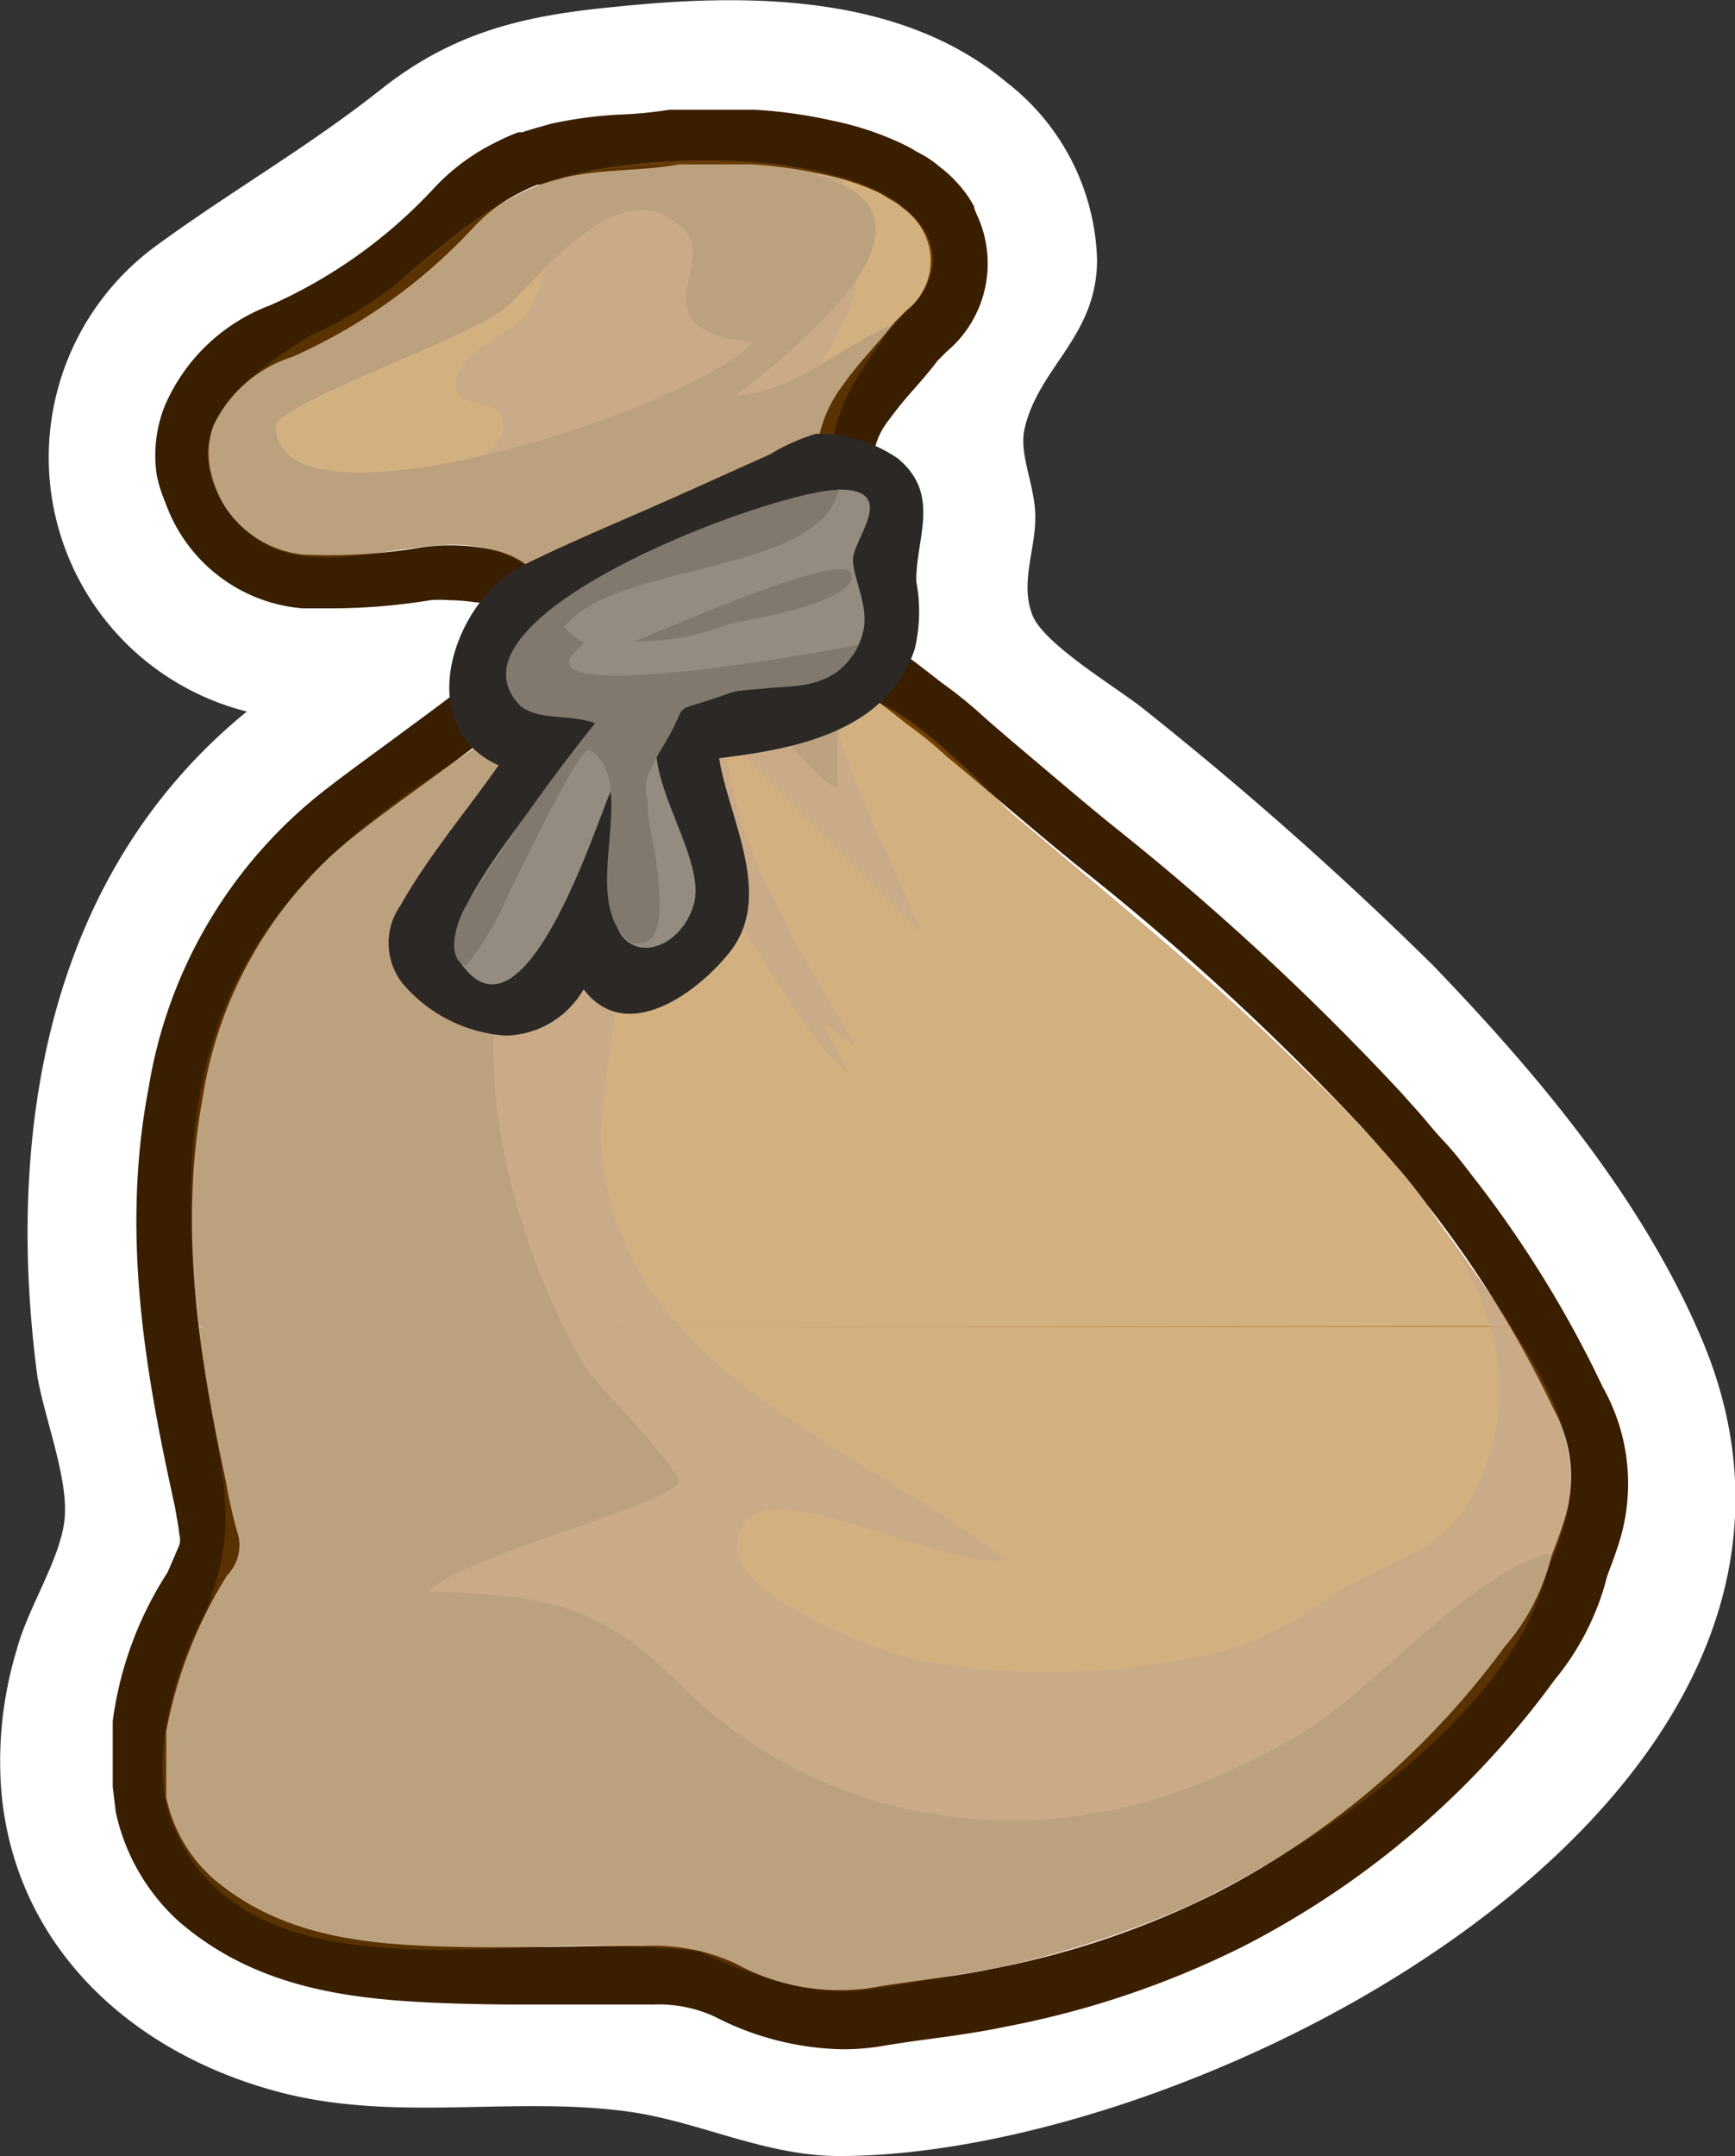 <svg class="svgLoot" xmlns="http://www.w3.org/2000/svg" viewBox="0 0 63.26 78.57">
  <rect x="0" y="0" width="63.26" height="78.57" fill="#333333" stroke="none"/>
  <path fill="#fff" d="M30.61 78.57c-2.74 0-5.1-1.26-7.71-1.62-4.17-.57-8.38.38-12.56-.67C4.88 74.9.56 71 .05 65.3a14 14 0 0 1 .56-5.18c.39-1.51 1.63-3.35 1.75-4.82s-.74-3.62-1-5.16C.19 41.26 1.72 31.86 9 25.93a9.55 9.55 0 0 1-3.27-17c2.74-2 5.49-3.56 8.17-5.68s5.28-2.69 8.52-3c4.8-.5 10.4-.5 14.28 2.75A8.47 8.47 0 0 1 40 9.46c0 2.8-2.11 3.89-2.64 6.15-.21.9.31 1.92.38 3 .09 1.29-.58 2.55-.1 3.8.42 1.09 3.22 2.73 4.1 3.46a131.91 131.91 0 0 1 10.52 9.32c3.85 4 7.65 8.53 9.81 13.66 7 16.68-18.19 29.72-31.46 29.72z"/>
  <path fill="#3a1e00" d="M58.44 50.55a41.1 41.1 0 0 0-4.82-7.78c-.31-.41-.63-.82-1-1.21s-.58-.68-.87-1l-.07-.08-.59-.66A96 96 0 0 0 40.46 30c-.87-.71-1.72-1.43-2.57-2.15-.7-.59-1.41-1.19-2-1.71a16.71 16.71 0 0 0-1.58-1.28c-.5-.39-1-.78-1.54-1.17a4.47 4.47 0 0 0 .06-.7 7 7 0 0 0-.39-3.63q-.19-.69-.44-1.38a2.71 2.71 0 0 1 .42-2.69 14.57 14.57 0 0 1 .93-1.14c.29-.33.57-.65.83-1l.34-.34a4.19 4.19 0 0 0 1.09-5l-.09-.22v-.06a4.16 4.16 0 0 0-.64-.89 4.52 4.52 0 0 0-.63-.57 3.21 3.21 0 0 0-.28-.22c-.17-.12-.36-.23-.56-.33a4.72 4.72 0 0 0-.43-.24 11.13 11.13 0 0 0-2.66-.89A17.24 17.24 0 0 0 27.51 4H24.4a14.7 14.7 0 0 1-1.67.17 15.17 15.17 0 0 0-2.64.34l-.28.08c-.26.07-.52.15-.77.23h-.14a7.15 7.15 0 0 0-.79.35 7.72 7.72 0 0 0-2.27 1.67 18.18 18.18 0 0 1-6 4.29A6.76 6.76 0 0 0 6 14.81a4.86 4.86 0 0 0-.28 2.53 5.4 5.4 0 0 0 .32 1 5.81 5.81 0 0 0 5 3.83h1.05a22.67 22.67 0 0 0 3.62-.3 4 4 0 0 1 .63 0 7.36 7.36 0 0 1 1 .08 1.18 1.18 0 0 1 .8.33 1.94 1.94 0 0 1-.14 1.41 4.12 4.12 0 0 1-1.5 1.64c-.72.55-1.45 1.08-2.18 1.62s-1.69 1.23-2.51 1.87a17.24 17.24 0 0 0-6.39 10.82c-1 5.19-.15 10.19.86 14.82l.1.46c.07.43.12.64.16 1a.74.74 0 0 1 0 .38l-.43 1a13.13 13.13 0 0 0-2 5.42v2.39l.11.92a7.51 7.51 0 0 0 2.31 4c2.69 2.32 5.91 2.78 9 2.94 1.05.05 2.2.08 3.49.08h4.78a4.89 4.89 0 0 1 2.26.44 10.56 10.56 0 0 0 4.67 1.19 8.46 8.46 0 0 0 1.44-.12c.59-.1 1.17-.18 1.76-.26.9-.12 1.82-.25 2.77-.45a33.24 33.24 0 0 0 8.65-2.93 32.14 32.14 0 0 0 11.25-9.59l.09-.12a9.63 9.63 0 0 0 1.91-3.78c.17-.45.34-.9.48-1.37a7.16 7.16 0 0 0-.64-5.51zm-1.38 4.77c-.15.48-.32.94-.5 1.4A7.82 7.82 0 0 1 54.87 60a30.05 30.05 0 0 1-10.56 9 31.55 31.55 0 0 1-8.14 2.75c-1.48.31-3 .44-4.46.7a7.9 7.9 0 0 1-4.88-.89 7.09 7.09 0 0 0-3.36-.65c-2.65 0-5.31.12-8 0s-5.47-.53-7.73-2.48a5.44 5.44 0 0 1-1.68-2.94V63.1a16.35 16.35 0 0 1 2.22-5.69A1.59 1.59 0 0 0 8.7 56a16.76 16.76 0 0 1-.46-2c-1-4.63-1.72-9.28-.85-14A15.22 15.22 0 0 1 13 30.4c1.53-1.2 3.14-2.29 4.68-3.48a5.91 5.91 0 0 0 2.15-2.53c.78-2.11.26-4.08-2.28-4.43a7.34 7.34 0 0 0-2.25 0 19.94 19.94 0 0 1-4.25.25 3.85 3.85 0 0 1-3.36-3 2.92 2.92 0 0 1 .09-1.69A4.8 4.8 0 0 1 10.67 13a20.24 20.24 0 0 0 6.64-4.76A5.78 5.78 0 0 1 19 7a5.46 5.46 0 0 1 .6-.27h.1c.2-.07.4-.13.6-.18l.24-.07c1.39-.34 2.82-.23 4.21-.49h2.59a15.56 15.56 0 0 1 2.42.32A9.41 9.41 0 0 1 32 7c.14.07.25.14.37.22a3.68 3.68 0 0 1 .36.21l.16.13a3 3 0 0 1 .4.35 2.38 2.38 0 0 1 .44.65 2.29 2.29 0 0 1-.69 2.76l-.42.42c-.6.78-1.33 1.49-1.89 2.3a4.69 4.69 0 0 0-.67 4.51q.24.68.42 1.35a5 5 0 0 1 .3 2.79 1.61 1.61 0 0 1-.2 1 1.21 1.21 0 0 0 .62 1.28c.64.46 1.27.94 1.88 1.43a14.69 14.69 0 0 1 1.43 1.16c1.57 1.3 3.12 2.64 4.7 3.93a94 94 0 0 1 10.44 9.58l.47.52.14.16c.29.33.59.67.87 1s.61.76.9 1.15a39.42 39.42 0 0 1 4.6 7.42 5.14 5.14 0 0 1 .43 4z"/>
  <g class="svgLoot_lowerBag" opacity="0.5">
    <path fill="#97560f" d="M7.4 48.36c.11.94.24 1.87.41 2.79.28 1.55 1.27 3.67 1 5.24-.49 3.05-2.72 5.21-2.72 8.6 1.63 8.72 15.3 4.68 21.07 6.46 7.66 2.36 17.11-1.56 23-6.59 2.83-2.42 6-5.83 6.94-9.58.65-2.52-.65-4.78-2-6.93z"/>
    <path fill="#a76201" d="M24.79 48.36c3.19 3.53 8.32 5.7 11.86 8.47-1.9.43-8.13-2.9-9.4-1.45-2.11 2.42 5.11 4.91 6.13 5.1a26.49 26.49 0 0 0 11.17-.3 12 12 0 0 0 3.94-2c1.1-.74 3.84-1.71 4.56-2.73a7.9 7.9 0 0 0 1.27-7.13z"/>
    <path fill="#7a4300" d="M34.64 66.19a16.78 16.78 0 0 1-9.89-4.85C21.94 58.53 20 58.11 15.61 58c1.39-1.36 9-3.23 9.13-4 .06-.47-3-3.55-3.43-4.22-.28-.46-.53-.93-.77-1.41H7.26c.06.57.13 1.13.22 1.69.56 3.63 1.35 5.42 0 8.71-.81 1.46-2.19 5.07-1.23 7.6C9 73.44 19.74 70.17 25.2 71c4.85 2.14 5.62 1.66 9.49 1a34.27 34.27 0 0 0 8.84-2.64c4.53-2.15 12.23-7.25 13-12.76-3 .74-6.4 5-9.22 6.66-3.88 2.26-8.11 3.55-12.67 2.93z"/>
  </g>
  <g class="svgLoot_upperBag" opacity="0.5">
    <path fill="#97560f" d="M53.23 45.6c-4.43-6.28-10.47-11-16.29-15.92-1.64-1.38-3.66-2.66-5.15-4.18s-.76-1.7-.93-4c-.13-1.73-1.19-3.11-1.05-4.9.15-1.95 1.28-3.11 2.45-4.56 5.38-6.64-7.63-6.94-12.07-5.48C16.95 7.49 14 11.19 11 13c-2.57 1.54-5.08 4.68-1.06 6.65 2.84 1.39 6.87-1.38 9.43.8s-.26 5.39-2.12 6.85c-5.91 4.62-9.95 8.58-10.1 16.57a33.13 33.13 0 0 0 .25 4.49h47.72c-.63-.99-1.3-1.92-1.89-2.76z"/>
    <path fill="#a76201" d="M29.38 14.48c1.93-4.26 2.36-3.29 1.32-8 3.09.86 4.33 3 2.36 4.85-.94.94-2.29 2.88-3.68 3.15zM14.66 18c.74-.21 3.49-1.29 3.67-2.29.24-1.38-1.7-.67-1.71-1.68 0-1.24 2-1.77 2.66-2.71 1-1.57.6-3 1.18-4.67-1.16 0-2.63 1.19-3.34 2-2.31 2.53-7 3.43-8.73 6.15-2.5 3.91 3.86 3.92 6.27 3.2zm31.45 19.62c-2.68-2.51-5.51-4.84-8.34-7.17-1.57-1.29-4.78-5.23-7-5.15-1.53.06 2.82 8.19 2.78 8.66-2.38-2.39-4.78-4.75-7.14-7.16.35 4.25 2.77 7.81 4.83 11.4l-1.3-1 1 1.89c-2-1.37-4.8-7.93-6.62-8.19-1.23-.17-2.45 9.53-2.41 10.61a10.44 10.44 0 0 0 2.89 6.83h29.53c-1.2-4.13-5.22-7.92-8.22-10.72z"/>
    <path fill="#7a4300" d="M18.76 43.61c-1.36-5-1-9.44 1.79-13.79 3.15-4.88 3.9-1.55 5.85 2.32 1-1.5-2.38-6.22-1.08-7.22s4.63 4 5.25 3.75c-.15.06.13-7.39.06-8.07-.47-4.47-.8-5.15 2-8.81-2 .82-3.57 2.48-5.8 2.62 3.82-2.93 9-7.78.51-8.42-3 0-6.5-.18-9.09 1.47s-3.89 3.42-6.91 4.76c-3 1.83-4.87 3.67-3.06 6.33 2 2.9 5.23 1.39 8.19 1.3 2.72 0 4.76 1.77 3.4 4.53-1.54 3.13-4 3.13-8.1 7.11-4.56 4.43-5.37 9.84-4.51 16.87h13.29a26.06 26.06 0 0 1-1.79-4.75zm-8.71-28.06c0-.81 7.1-3.27 8.34-4.3S22.64 6 24.93 8.36c1.23 1.29-1.82 3.62 2.51 4.12-2.02 2.33-17.23 7.35-17.39 3.07z"/>
  </g>
  <path fill="#2b2825" d="M18.43 37.74a5.42 5.42 0 0 1-3.75-1.9A2.38 2.38 0 0 1 14.6 33c1-1.78 2.4-3.43 3.58-5.11-3.23-1.46-1.6-6.07.89-7.29 1.85-.91 3.78-1.7 5.66-2.54l3.34-1.5a7.43 7.43 0 0 1 1.67-.75 5.13 5.13 0 0 1 3 .9c1.59 1.33.64 2.91.67 4.49a5.89 5.89 0 0 1-.06 2.46 4.72 4.72 0 0 1-.62 1.22c-1.43 2-4.22 2.47-6.51 2.75.36 2.23 2 5 .4 7.05-1.16 1.48-3.79 3.43-5.34 1.37a3.36 3.36 0 0 1-2.85 1.69z"/>
  <path fill="#948c81" d="M30.59 17.84c2.22 0 .47 1.84.51 2.59s.59 1.67.37 2.6c-.74 3-5.47 1.42-7 2.88-1.79 1.69 1.43 5.18.81 7.11-.42 1.32-1.81 2-2.57 1.13s-.32-4.17-.44-5.32c-.5 1.07-3.25 9.93-5.59 6.08-.95-1.57 4.13-7 5.17-8.74-2.77 0-4.82-1.25-2-3.64 2.46-2.11 7.68-3.53 10.74-4.69z"/>
  <path fill="#81796e" d="M16.95 33.08a68.09 68.09 0 0 1 4.75-6.73c-1-.34-2-.08-2.71-.61-3.26-3.26 9.25-7.89 11.59-7.89-.71 3.12-8.21 2.63-10 5a2.22 2.22 0 0 0 .73.57c-.14.16-.68.54-.54.82.54 1.1 9.46-.52 10.55-.75-1 2-2.87 1.34-4.64 1.74-2.51.92-1.38.09-2.47 1.91-1 1.64-.57 1.39-.58 2.55 0 .37 1.3 5.3-.65 4.64-2-1.52.45-5.84-1.49-7-.42-.07-2.59 4.58-2.86 5.06a11.71 11.71 0 0 1-1.63 2.8c-.61-.14-.54-1.19-.05-2.11zm9.73-10.37c.43-.07 4.76-.8 4.34-1.82-.35-.84-7.29 2.28-7.91 2.49a9.64 9.64 0 0 0 3.56-.67z"/>
</svg>